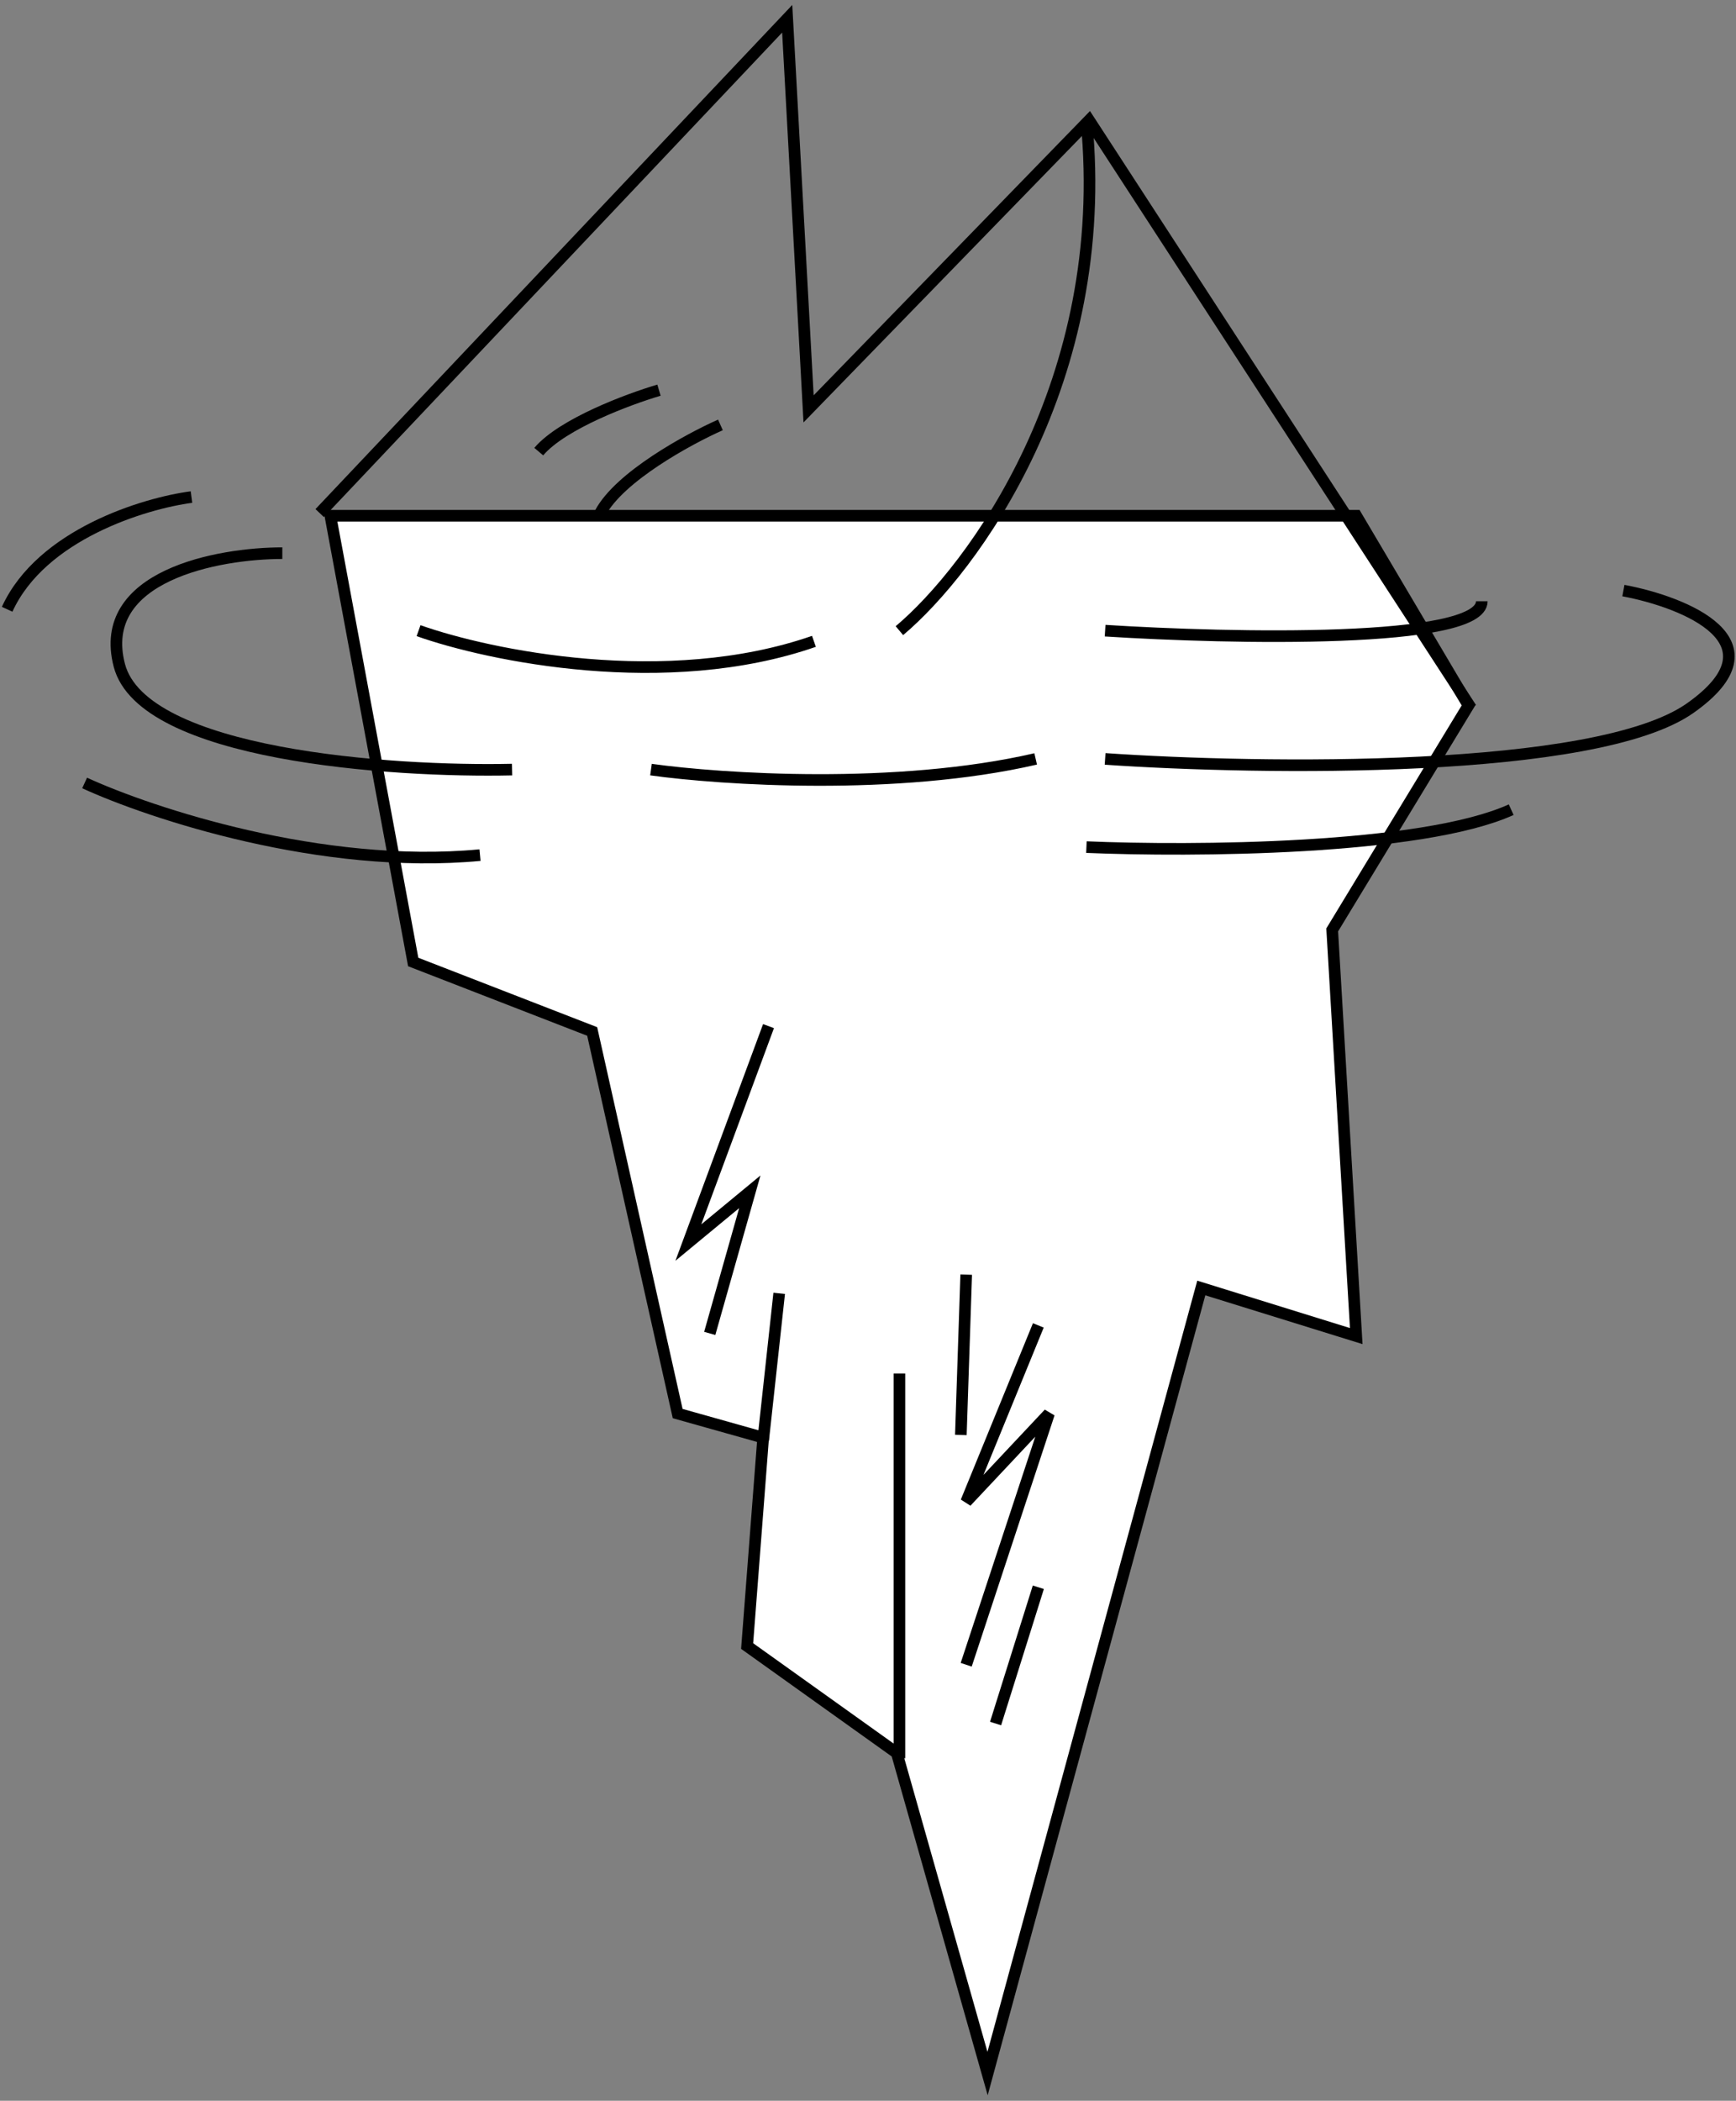 <svg width="243" height="294" viewBox="0 0 243 294" fill="none" xmlns="http://www.w3.org/2000/svg">
<rect x="0" y="0" width="243" height="294" fill="#808080" stroke="none"/>
<path d="M57.839 134.629L46.246 72.179H189.842L205.548 98.73L186.477 130.141L189.842 186.982L168.153 180.251L138.237 290.191L125.523 245.318L104.582 230.36L106.826 201.192L94.859 197.826L82.893 144.352L57.839 134.629Z" fill="white" stroke="black" stroke-width="1.625"/>
<path d="M154.691 88.26C172.267 89.382 207.418 90.129 207.418 84.146M227.237 82.65C235.838 84.271 249.749 89.83 236.586 99.104C223.423 108.378 176.505 107.705 154.691 106.209M152.074 118.55C166.658 119.173 198.967 118.998 211.531 113.314M107.574 143.604L96.355 173.894L104.956 166.789L99.347 186.608M125.897 192.217V246.066M109.069 180.999L106.826 201.566M135.246 178.381L134.498 200.818M145.342 185.486L135.246 210.167L146.838 197.827L135.246 232.978M145.342 222.133L139.359 241.205M92.242 54.604C88.004 55.851 78.705 59.316 75.414 63.205M100.843 59.466C96.355 61.46 86.707 66.72 84.015 71.806M125.897 88.26C136.118 79.659 155.663 53.333 152.074 16.836" stroke="black" stroke-width="1.625"/>
<path d="M44.75 71.805L110.191 2.625L113.183 57.221L152.447 16.835L205.922 99.104" stroke="black" stroke-width="1.625"/>
<path d="M26.802 69.562C20.196 70.435 5.787 74.797 1 85.268M39.517 77.415C30.542 77.415 13.415 80.556 16.706 93.121C19.997 105.686 54.724 108.079 71.676 107.705M11.845 109.575C21.069 113.813 45.051 121.765 67.189 119.671M91.122 107.705C100.969 109.076 125.525 110.697 144.97 106.209M58.588 88.26C68.435 91.75 93.29 96.935 113.932 89.755" stroke="black" stroke-width="1.625"/>
</svg>
